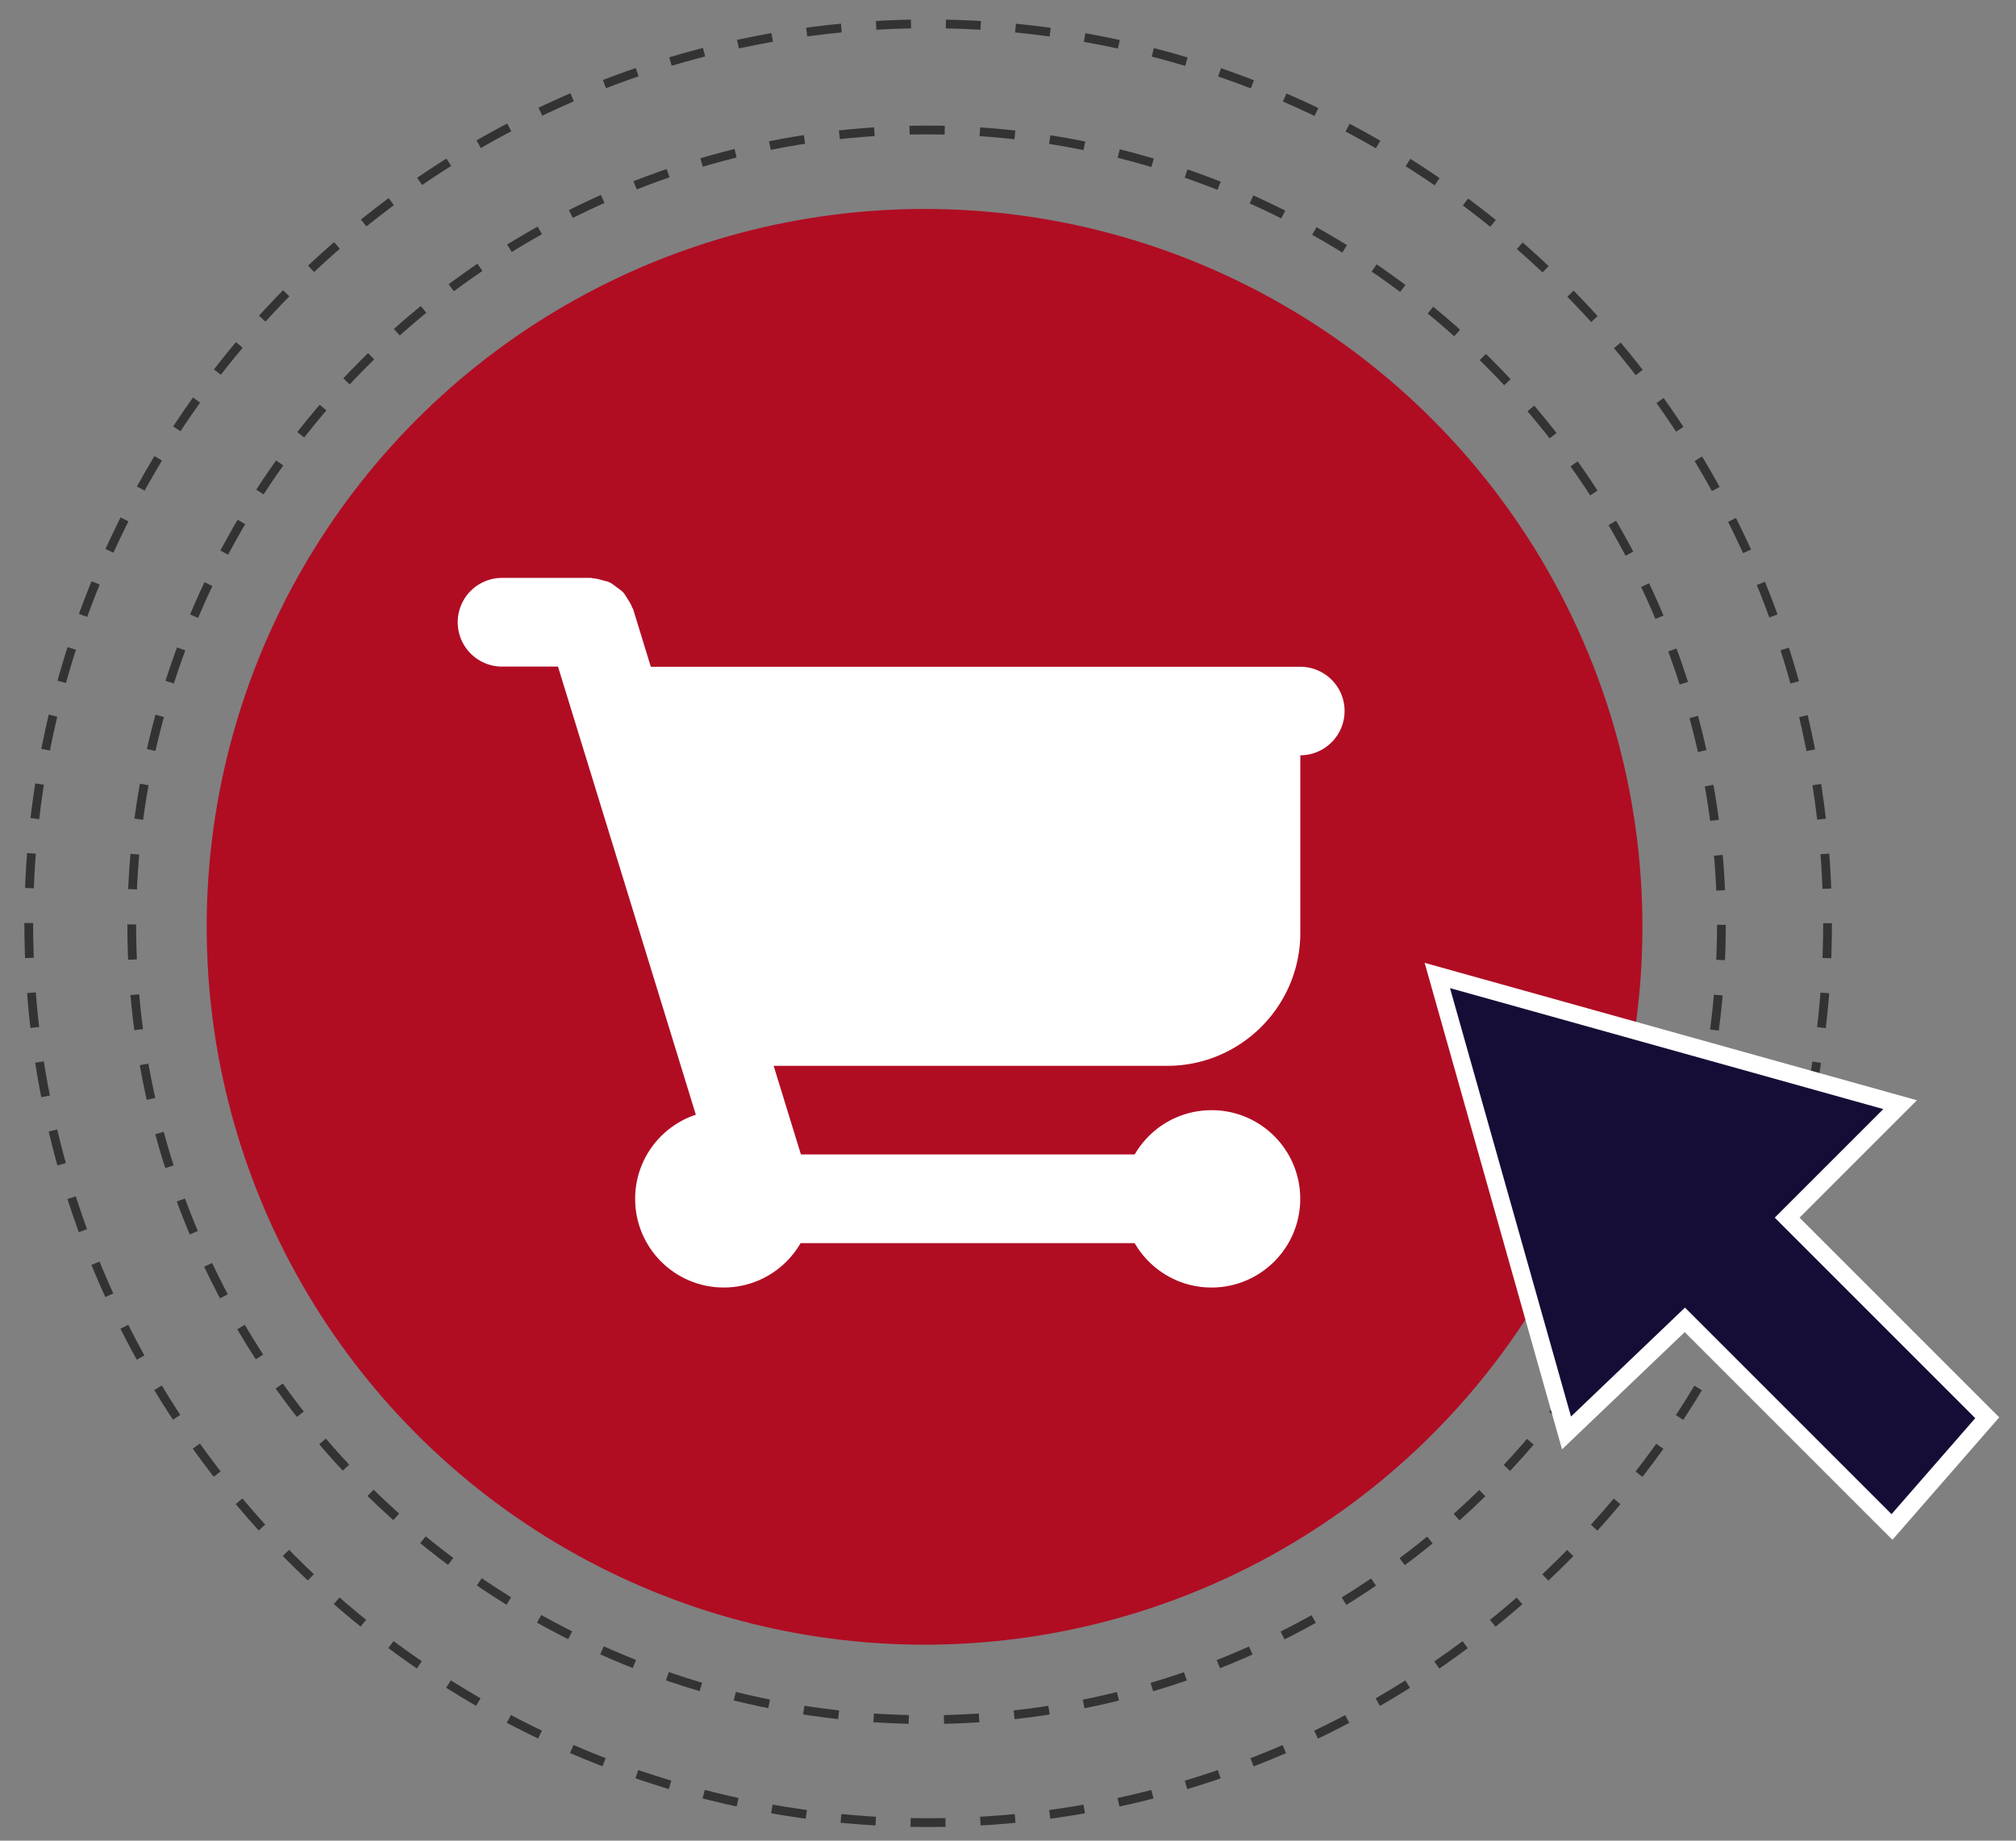 <svg id="Layer_1" xmlns="http://www.w3.org/2000/svg" width="230" height="210" viewBox="0 0 230 210"><rect x="0" y="0" width="230" height="210" fill="#808080" stroke="none"/><style>.st0,.st1{fill:none;stroke:#333;stroke-miterlimit:10;stroke-dasharray:4.013,4.013}.st1{stroke-dasharray:3.98,3.98}.st2{fill:#b00d23}.st3{fill:#fff}.st4{fill:#160d37;stroke:#fff;stroke-width:2;stroke-miterlimit:10}</style><circle class="st0" cx="105.71" cy="105.51" r="90.68"/><circle class="st1" cx="105.89" cy="105.33" r="102.61"/><circle class="st2" cx="105.48" cy="105.74" r="81.9"/><path class="st3" d="M138.22 141.83H87.63a5.06 5.06 0 1 1 0-10.12h50.59a5.06 5.06 0 1 1 0 10.12zm0 0"/><path class="st3" d="M148.34 136.77c0 5.59-4.53 10.12-10.12 10.12-5.59 0-10.12-4.53-10.12-10.12 0-5.59 4.53-10.11 10.12-10.11 5.59-.01 10.12 4.52 10.12 10.11zm-4.7-55.63l-70.82-5.06c-1.61-.11-3.25.57-4.29 1.86a5.073 5.073 0 0 0-.94 4.58l10.12 35.41a5.067 5.067 0 0 0 4.87 3.67h50.59c8.37 0 15.18-6.81 15.18-15.18V86.18a5.072 5.072 0 0 0-4.71-5.04zm0 0"/><path class="st3" d="M148.34 76.07H74.25l-2.01-6.55c-.03-.09-.09-.14-.12-.23-.12-.34-.31-.62-.5-.93-.17-.26-.31-.53-.51-.76-.22-.23-.48-.4-.73-.59-.27-.2-.52-.41-.82-.56-.26-.12-.53-.17-.81-.25-.36-.1-.71-.2-1.1-.22-.08 0-.15-.05-.24-.05H57.28a5.06 5.06 0 1 0 0 10.12h6.38l19.13 62.19a5.063 5.063 0 0 0 4.84 3.58c.49 0 .99-.07 1.49-.23a5.058 5.058 0 0 0 3.35-6.32l-15.11-49.1h70.98a5.06 5.06 0 0 0 5.06-5.06c0-2.78-2.27-5.04-5.06-5.04zm0 0"/><path class="st3" d="M92.69 136.77c0 5.59-4.53 10.12-10.12 10.12-5.59 0-10.11-4.53-10.11-10.12 0-5.59 4.53-10.11 10.11-10.11 5.59-.01 10.12 4.52 10.12 10.11zm0 0"/><path class="st4" d="M163.98 111.29l14.74 52.19 13.5-12.9 23.63 23.63 10.87-12.46-22.83-22.83 12.89-12.89z"/></svg>
